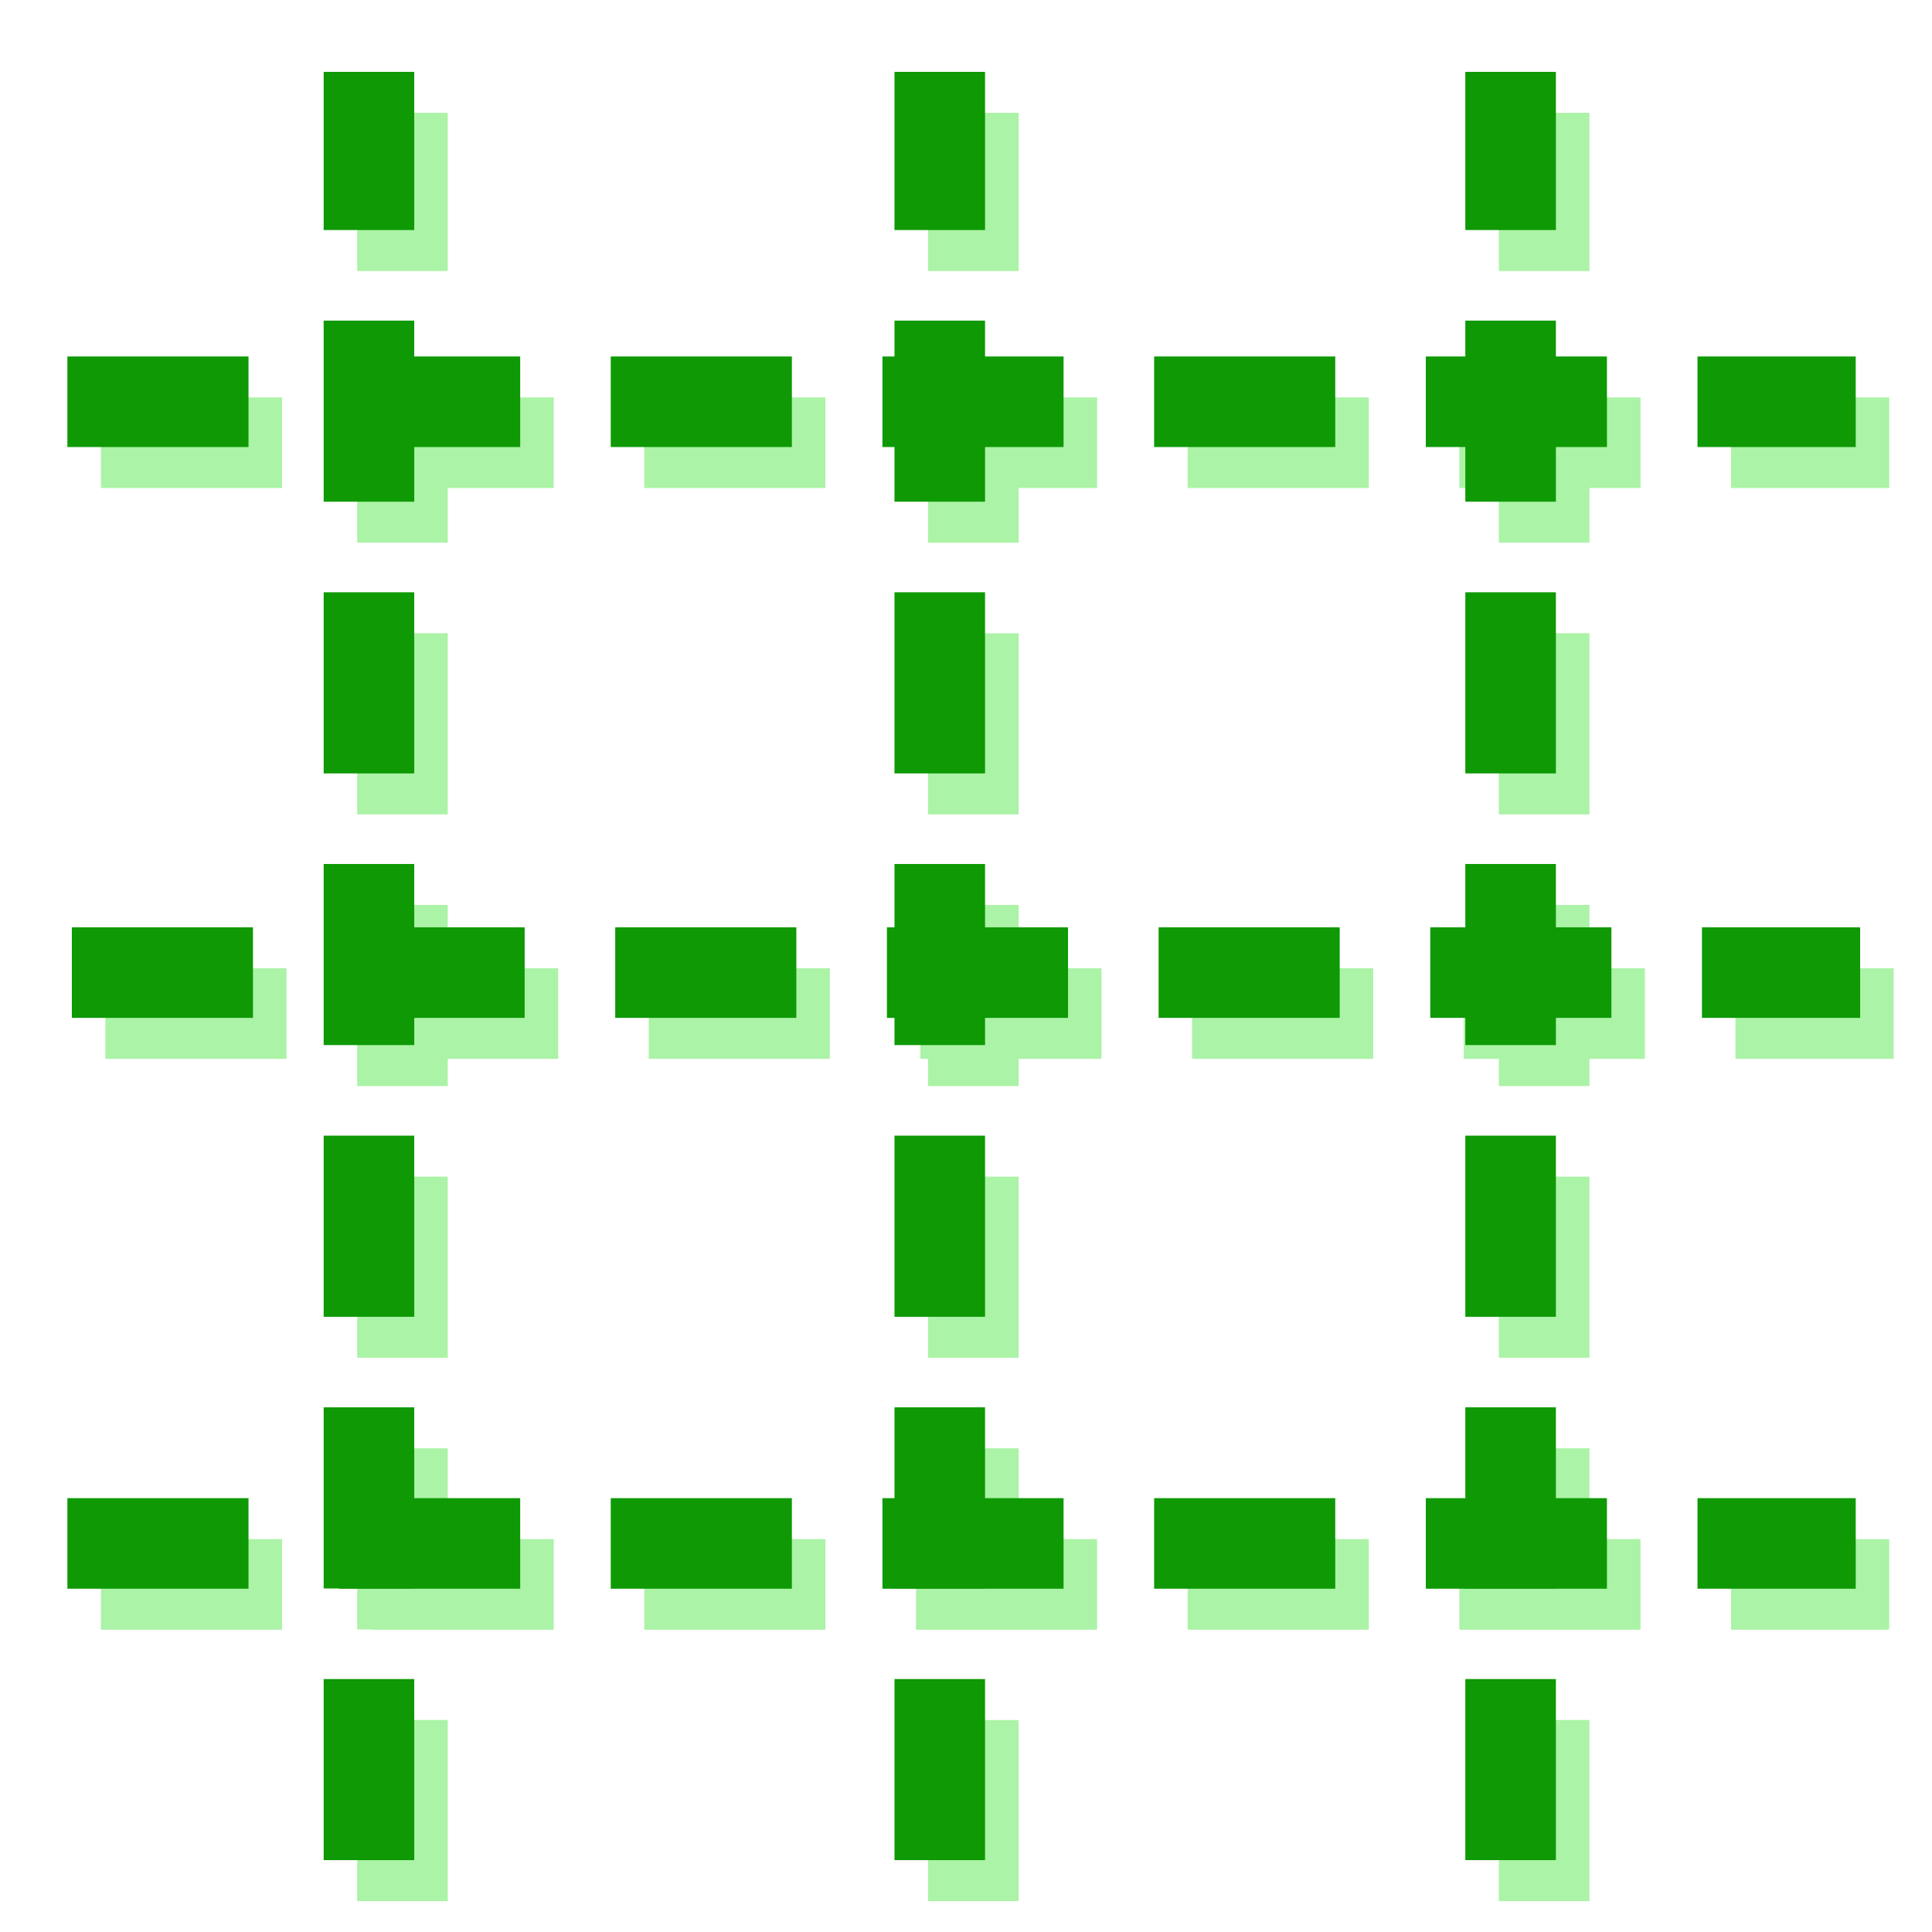<?xml version="1.0" encoding="UTF-8" standalone="no"?>
<svg
   width="64px"
   height="64px"
   id="svg3364"
   version="1.1"
   sodipodi:docname="Sketcher_GridToggle.svg"
   inkscape:version="1.1-beta1 (77e7b44db3, 2021-03-28)"
   xmlns:inkscape="http://www.inkscape.org/namespaces/inkscape"
   xmlns:sodipodi="http://sodipodi.sourceforge.net/DTD/sodipodi-0.dtd"
   xmlns:xlink="http://www.w3.org/1999/xlink"
   xmlns="http://www.w3.org/2000/svg"
   xmlns:svg="http://www.w3.org/2000/svg"
   xmlns:rdf="http://www.w3.org/1999/02/22-rdf-syntax-ns#"
   xmlns:cc="http://creativecommons.org/ns#"
   xmlns:dc="http://purl.org/dc/elements/1.1/">
  <sodipodi:namedview
     id="namedview55"
     pagecolor="#505050"
     bordercolor="#eeeeee"
     borderopacity="1"
     objecttolerance="10.0"
     gridtolerance="10.0"
     guidetolerance="10.0"
     inkscape:pageshadow="0"
     inkscape:pageopacity="0"
     inkscape:pagecheckerboard="0"
     showgrid="false"
     inkscape:zoom="8.3195532"
     inkscape:cx="26.684125"
     inkscape:cy="42.009468"
     inkscape:window-width="1725"
     inkscape:window-height="1097"
     inkscape:window-x="622"
     inkscape:window-y="258"
     inkscape:window-maximized="0"
     inkscape:current-layer="svg3364" />
  <defs
     id="defs3366">
    <linearGradient
       id="linearGradient3864">
      <stop
         id="stop3866"
         offset="0"
         style="stop-color:#71b2f8;stop-opacity:1" />
      <stop
         id="stop3868"
         offset="1"
         style="stop-color:#002795;stop-opacity:1" />
    </linearGradient>
    <radialGradient
       xlink:href="#linearGradient3864"
       id="radialGradient2571"
       gradientUnits="userSpaceOnUse"
       cx="342.583"
       cy="27.257"
       fx="342.583"
       fy="27.257"
       r="19.571"
       gradientTransform="matrix(1.626,0.543,-8.8819886e-2,0.266,-215.024,-170.902)" />
    <radialGradient
       xlink:href="#linearGradient3593"
       id="radialGradient3352"
       gradientUnits="userSpaceOnUse"
       cx="345.284"
       cy="15.561"
       fx="345.284"
       fy="15.561"
       r="19.571"
       gradientTransform="translate(-0.177,-2.652)" />
    <linearGradient
       id="linearGradient3593">
      <stop
         style="stop-color:#c8e0f9;stop-opacity:1"
         offset="0"
         id="stop3595" />
      <stop
         style="stop-color:#637dca;stop-opacity:1"
         offset="1"
         id="stop3597" />
    </linearGradient>
    <radialGradient
       xlink:href="#linearGradient3593"
       id="radialGradient3354"
       gradientUnits="userSpaceOnUse"
       cx="330.638"
       cy="39.963"
       fx="330.638"
       fy="39.963"
       r="19.571"
       gradientTransform="translate(-0.177,-2.652)" />
    <radialGradient
       xlink:href="#linearGradient3864"
       id="radialGradient3369"
       gradientUnits="userSpaceOnUse"
       gradientTransform="matrix(1.626,0.543,-8.8819886e-2,0.266,-461.811,-173.063)"
       cx="342.583"
       cy="27.257"
       fx="342.583"
       fy="27.257"
       r="19.571" />
    <radialGradient
       xlink:href="#linearGradient3593"
       id="radialGradient3372"
       gradientUnits="userSpaceOnUse"
       gradientTransform="matrix(1.001,0,0,0.942,-327.503,-4.332)"
       cx="345.284"
       cy="15.561"
       fx="345.284"
       fy="15.561"
       r="19.571" />
    <radialGradient
       xlink:href="#linearGradient3593"
       id="radialGradient3375"
       gradientUnits="userSpaceOnUse"
       gradientTransform="matrix(1.001,0,0,0.942,-287.818,-28.143)"
       cx="330.638"
       cy="39.963"
       fx="330.638"
       fy="39.963"
       r="19.571" />
    <radialGradient
       xlink:href="#linearGradient3864"
       id="radialGradient3380"
       gradientUnits="userSpaceOnUse"
       gradientTransform="matrix(0.983,1.324,-1.233,0.811,-131.041,-483.746)"
       cx="320.44"
       cy="113.234"
       fx="320.44"
       fy="113.234"
       r="19.571" />
    <linearGradient
       xlink:href="#linearGradient3864"
       id="linearGradient3914"
       x1="6.945"
       y1="36.839"
       x2="48.691"
       y2="36.839"
       gradientUnits="userSpaceOnUse"
       gradientTransform="matrix(1.001,0,0,0.942,-4.87,-2.386)" />
    <radialGradient
       xlink:href="#linearGradient3794"
       id="radialGradient3800"
       cx="1"
       cy="45"
       fx="1"
       fy="45"
       r="41"
       gradientTransform="matrix(0.933,-2.2905276e-8,0,0.287,0.067,32.091)"
       gradientUnits="userSpaceOnUse" />
    <linearGradient
       id="linearGradient3794">
      <stop
         style="stop-color:#000000;stop-opacity:1"
         offset="0"
         id="stop3796" />
      <stop
         style="stop-color:#000000;stop-opacity:0"
         offset="1"
         id="stop3798" />
    </linearGradient>
    <linearGradient
       gradientTransform="translate(0,-9)"
       xlink:href="#linearGradient3777"
       id="linearGradient3783"
       x1="53.897"
       y1="51.18"
       x2="48"
       y2="32"
       gradientUnits="userSpaceOnUse" />
    <linearGradient
       id="linearGradient3777">
      <stop
         style="stop-color:#204a87;stop-opacity:1"
         offset="0"
         id="stop3779" />
      <stop
         style="stop-color:#3465a4;stop-opacity:1"
         offset="1"
         id="stop3781" />
    </linearGradient>
    <linearGradient
       gradientTransform="translate(22,-17)"
       xlink:href="#linearGradient3767"
       id="linearGradient3773"
       x1="22.117"
       y1="55.718"
       x2="19"
       y2="33"
       gradientUnits="userSpaceOnUse" />
    <linearGradient
       id="linearGradient3767">
      <stop
         style="stop-color:#3465a4;stop-opacity:1"
         offset="0"
         id="stop3769" />
      <stop
         style="stop-color:#729fcf;stop-opacity:1"
         offset="1"
         id="stop3771" />
    </linearGradient>
    <linearGradient
       gradientTransform="translate(-2,-11)"
       xlink:href="#linearGradient3777-6"
       id="linearGradient3783-3"
       x1="53.897"
       y1="51.18"
       x2="48"
       y2="32"
       gradientUnits="userSpaceOnUse" />
    <linearGradient
       id="linearGradient3777-6">
      <stop
         style="stop-color:#204a87;stop-opacity:1"
         offset="0"
         id="stop3779-7" />
      <stop
         style="stop-color:#3465a4;stop-opacity:1"
         offset="1"
         id="stop3781-5" />
    </linearGradient>
    <linearGradient
       y2="32"
       x2="48"
       y1="51.18"
       x1="53.897"
       gradientTransform="translate(-24,-13)"
       gradientUnits="userSpaceOnUse"
       id="linearGradient3066"
       xlink:href="#linearGradient3777-6" />
  </defs>
  <g
     id="g2063">
    <path
       style="fill:none;stroke:#abf3a6;stroke-width:3;stroke-linecap:butt;stroke-linejoin:round;stroke-miterlimit:4;stroke-dasharray:6, 3;stroke-dashoffset:0;stroke-opacity:1"
       d="M 3.343,14.666 H 62.583"
       id="path985-65" />
    <path
       style="fill:none;stroke:#abf3a6;stroke-width:3;stroke-linecap:butt;stroke-linejoin:round;stroke-miterlimit:4;stroke-dasharray:6, 3;stroke-dashoffset:0;stroke-opacity:1"
       d="M 3.49,33.575 H 62.73"
       id="path985-9-6" />
    <path
       style="fill:none;stroke:#abf3a6;stroke-width:3;stroke-linecap:butt;stroke-linejoin:round;stroke-miterlimit:4;stroke-dasharray:6, 3;stroke-dashoffset:0;stroke-opacity:1"
       d="M 3.343,52.485 H 62.583"
       id="path985-6-6" />
    <path
       style="fill:none;stroke:#abf3a6;stroke-width:3;stroke-linecap:butt;stroke-linejoin:round;stroke-miterlimit:4;stroke-dasharray:6, 3;stroke-dashoffset:0;stroke-opacity:1"
       d="M 13.332,62.977 V 3.737"
       id="path985-92-2" />
    <path
       style="fill:none;stroke:#abf3a6;stroke-width:3;stroke-linecap:butt;stroke-linejoin:round;stroke-miterlimit:4;stroke-dasharray:6, 3;stroke-dashoffset:0;stroke-opacity:1"
       d="M 32.242,62.978 V 3.737"
       id="path985-9-8-7" />
    <path
       style="fill:none;stroke:#abf3a6;stroke-width:3;stroke-linecap:butt;stroke-linejoin:round;stroke-miterlimit:4;stroke-dasharray:6, 3;stroke-dashoffset:0;stroke-opacity:1"
       d="M 51.152,62.977 V 3.737"
       id="path985-6-2-2" />
  </g>
  <g
     id="g871"
     style="stroke:#0e9905;stroke-opacity:1">
    <path
       style="fill:none;stroke:#0e9905;stroke-width:3;stroke-linecap:butt;stroke-linejoin:round;stroke-miterlimit:4;stroke-dasharray:6, 3;stroke-dashoffset:0;stroke-opacity:1"
       d="M 2.232,13.308 H 61.473"
       id="path985" />
    <path
       style="fill:none;stroke:#0e9905;stroke-width:3;stroke-linecap:butt;stroke-linejoin:round;stroke-miterlimit:4;stroke-dasharray:6, 3;stroke-dashoffset:0;stroke-opacity:1"
       d="M 2.38,32.218 H 61.62"
       id="path985-9" />
    <path
       style="fill:none;stroke:#0e9905;stroke-width:3;stroke-linecap:butt;stroke-linejoin:round;stroke-miterlimit:4;stroke-dasharray:6, 3;stroke-dashoffset:0;stroke-opacity:1"
       d="M 2.232,51.128 H 61.473"
       id="path985-6" />
    <path
       style="fill:none;stroke:#0e9905;stroke-width:3;stroke-linecap:butt;stroke-linejoin:round;stroke-miterlimit:4;stroke-dasharray:6, 3;stroke-dashoffset:0;stroke-opacity:1"
       d="M 12.222,61.62 V 2.38"
       id="path985-92" />
    <path
       style="fill:none;stroke:#0e9905;stroke-width:3;stroke-linecap:butt;stroke-linejoin:round;stroke-miterlimit:4;stroke-dasharray:6, 3;stroke-dashoffset:0;stroke-opacity:1"
       d="M 31.131,61.62 V 2.38"
       id="path985-9-8" />
    <path
       style="fill:none;stroke:#0e9905;stroke-width:3;stroke-linecap:butt;stroke-linejoin:round;stroke-miterlimit:4;stroke-dasharray:6, 3;stroke-dashoffset:0;stroke-opacity:1"
       d="M 50.041,61.62 V 2.38"
       id="path985-6-2" />
  </g>
</svg>
